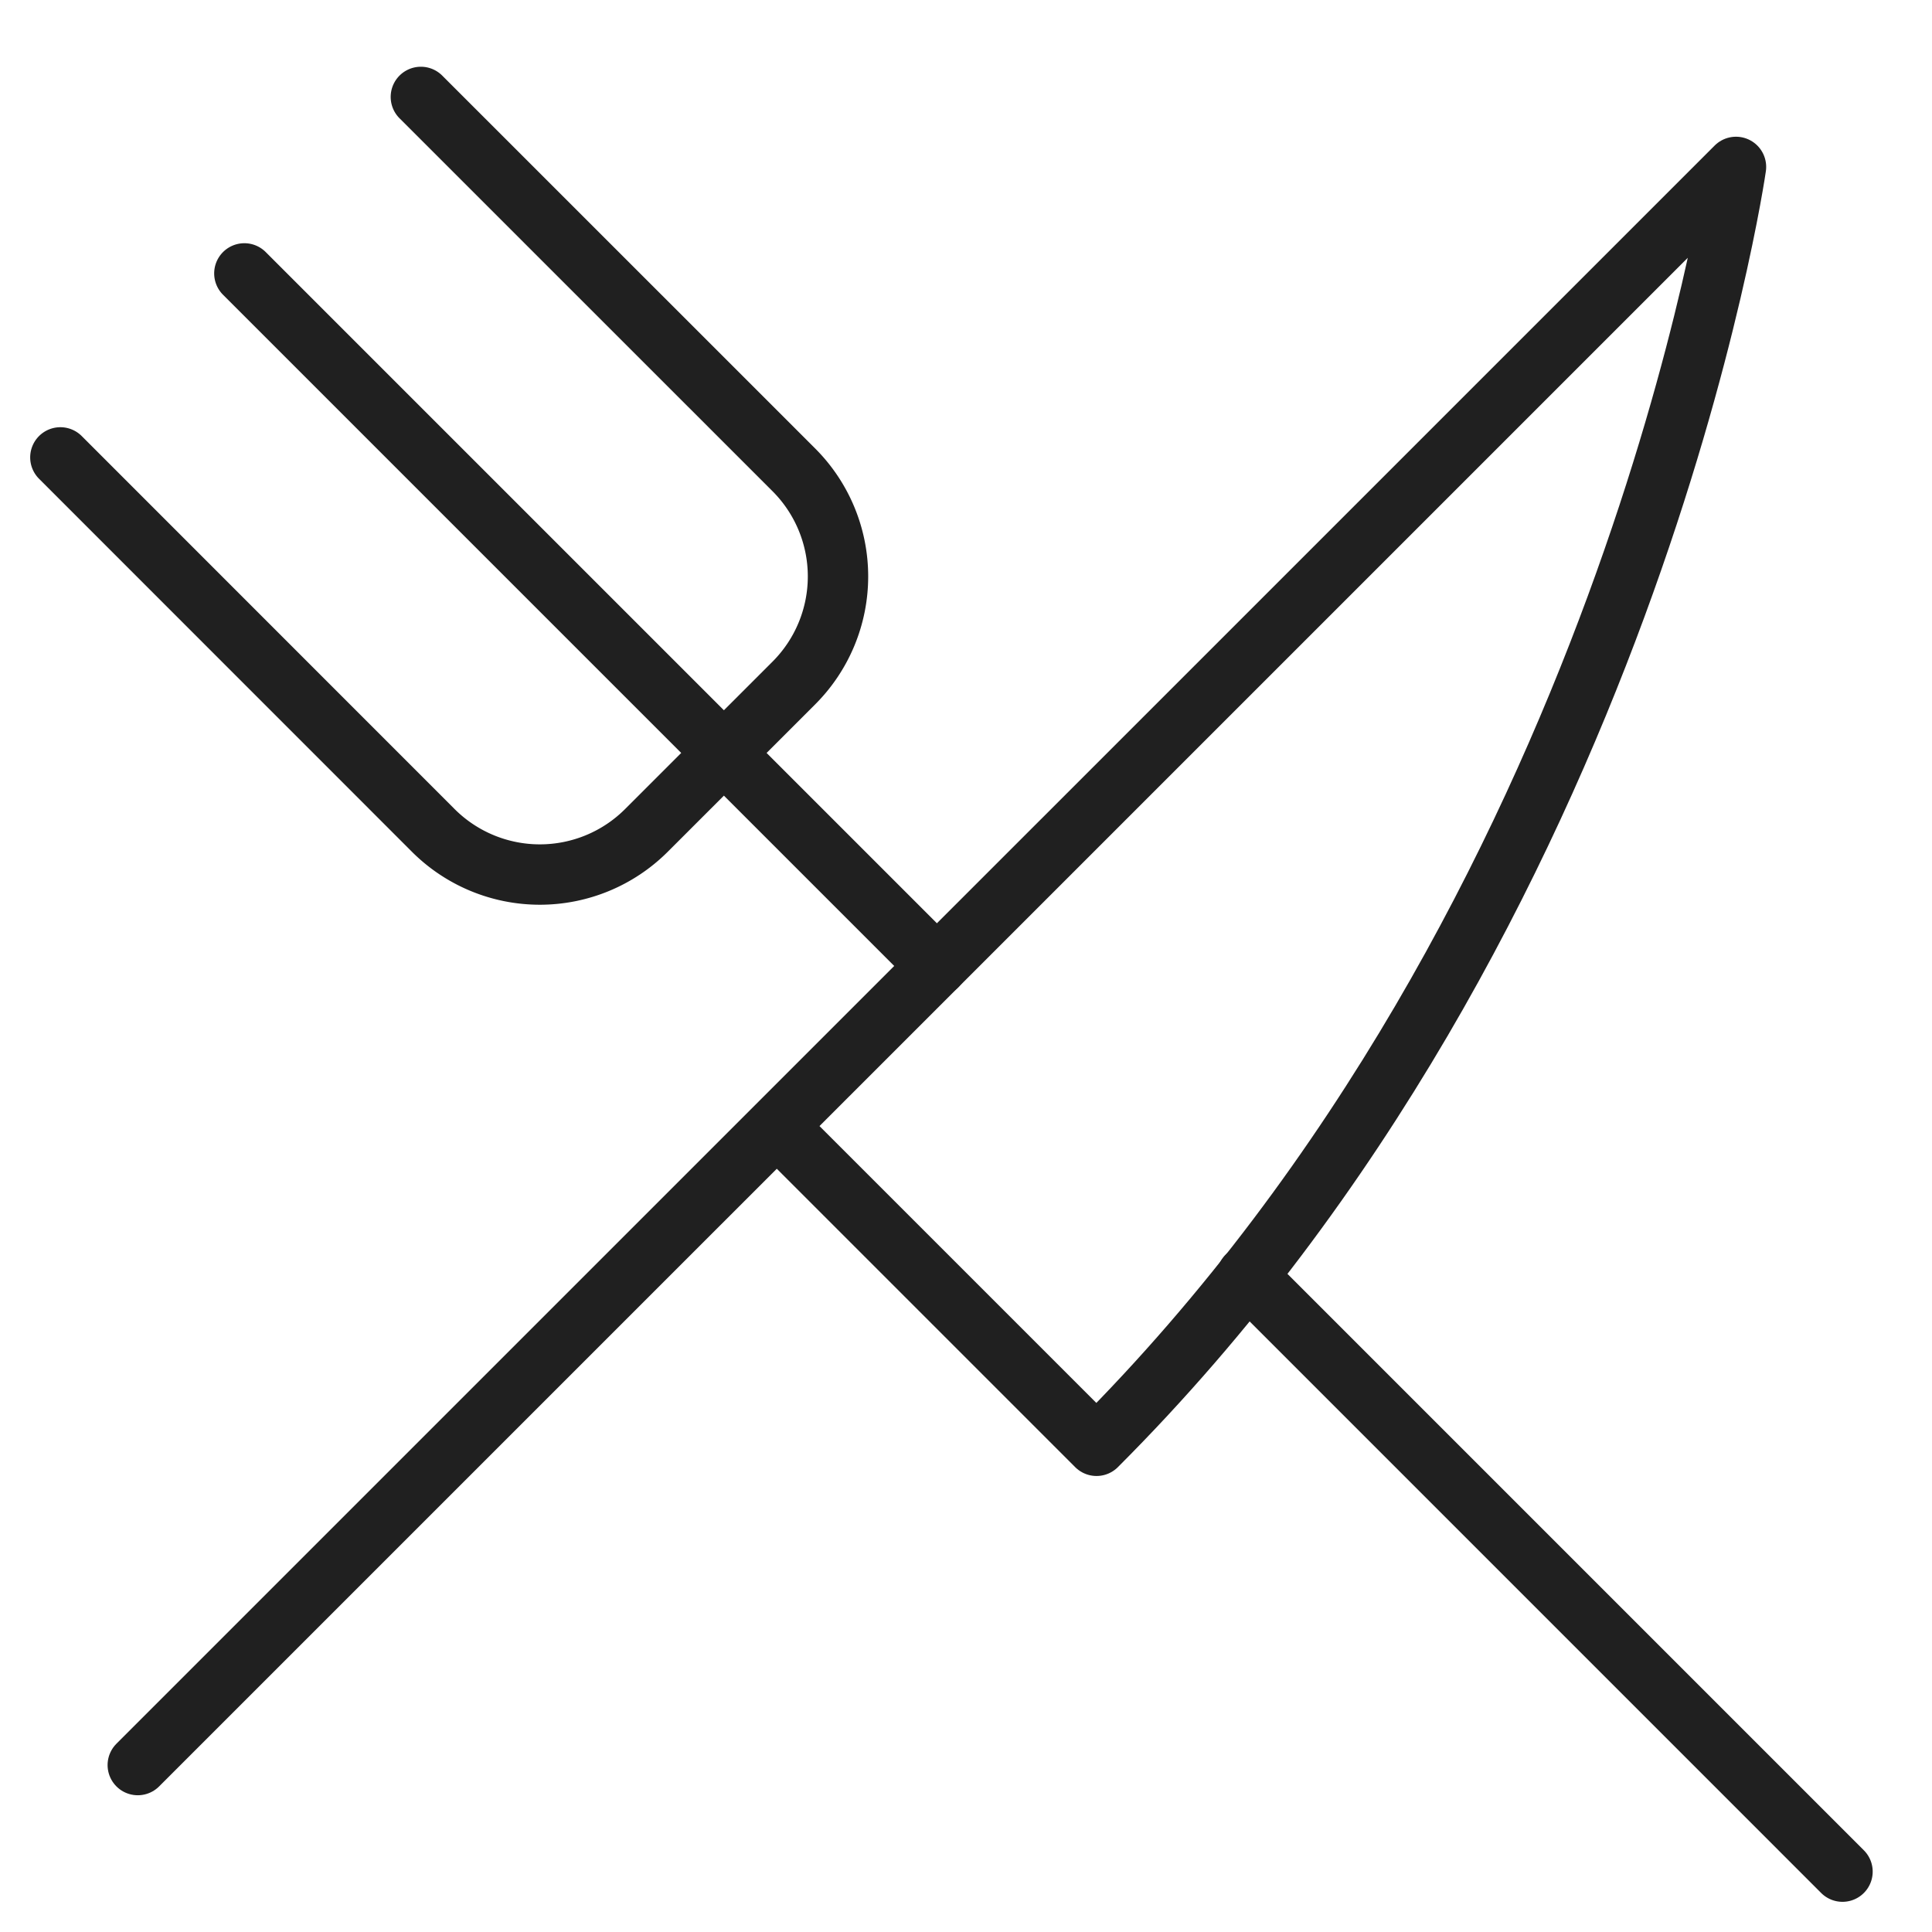 <svg xmlns="http://www.w3.org/2000/svg" viewBox="0 0 64 64" aria-labelledby="title" aria-describedby="desc"><path data-name="layer2" d="M13.942 3.211l12.356 12.354a4.993 4.993 0 0 1 0 7.06l-4.885 4.884a4.994 4.994 0 0 1-7.06 0L2 15.152M41.306 42.27L61.035 62M8.095 9.057l22.942 22.942" fill="none" stroke="#202020" stroke-linecap="round" stroke-miterlimit="10" stroke-width="2" stroke-linejoin="round"/><path data-name="layer1" d="M4.564 58.47L57.507 5.529s-3.532 24.713-21.183 42.365l-10.59-10.59" fill="none" stroke="#202020" stroke-linecap="round" stroke-miterlimit="10" stroke-width="2" stroke-linejoin="round"/></svg>